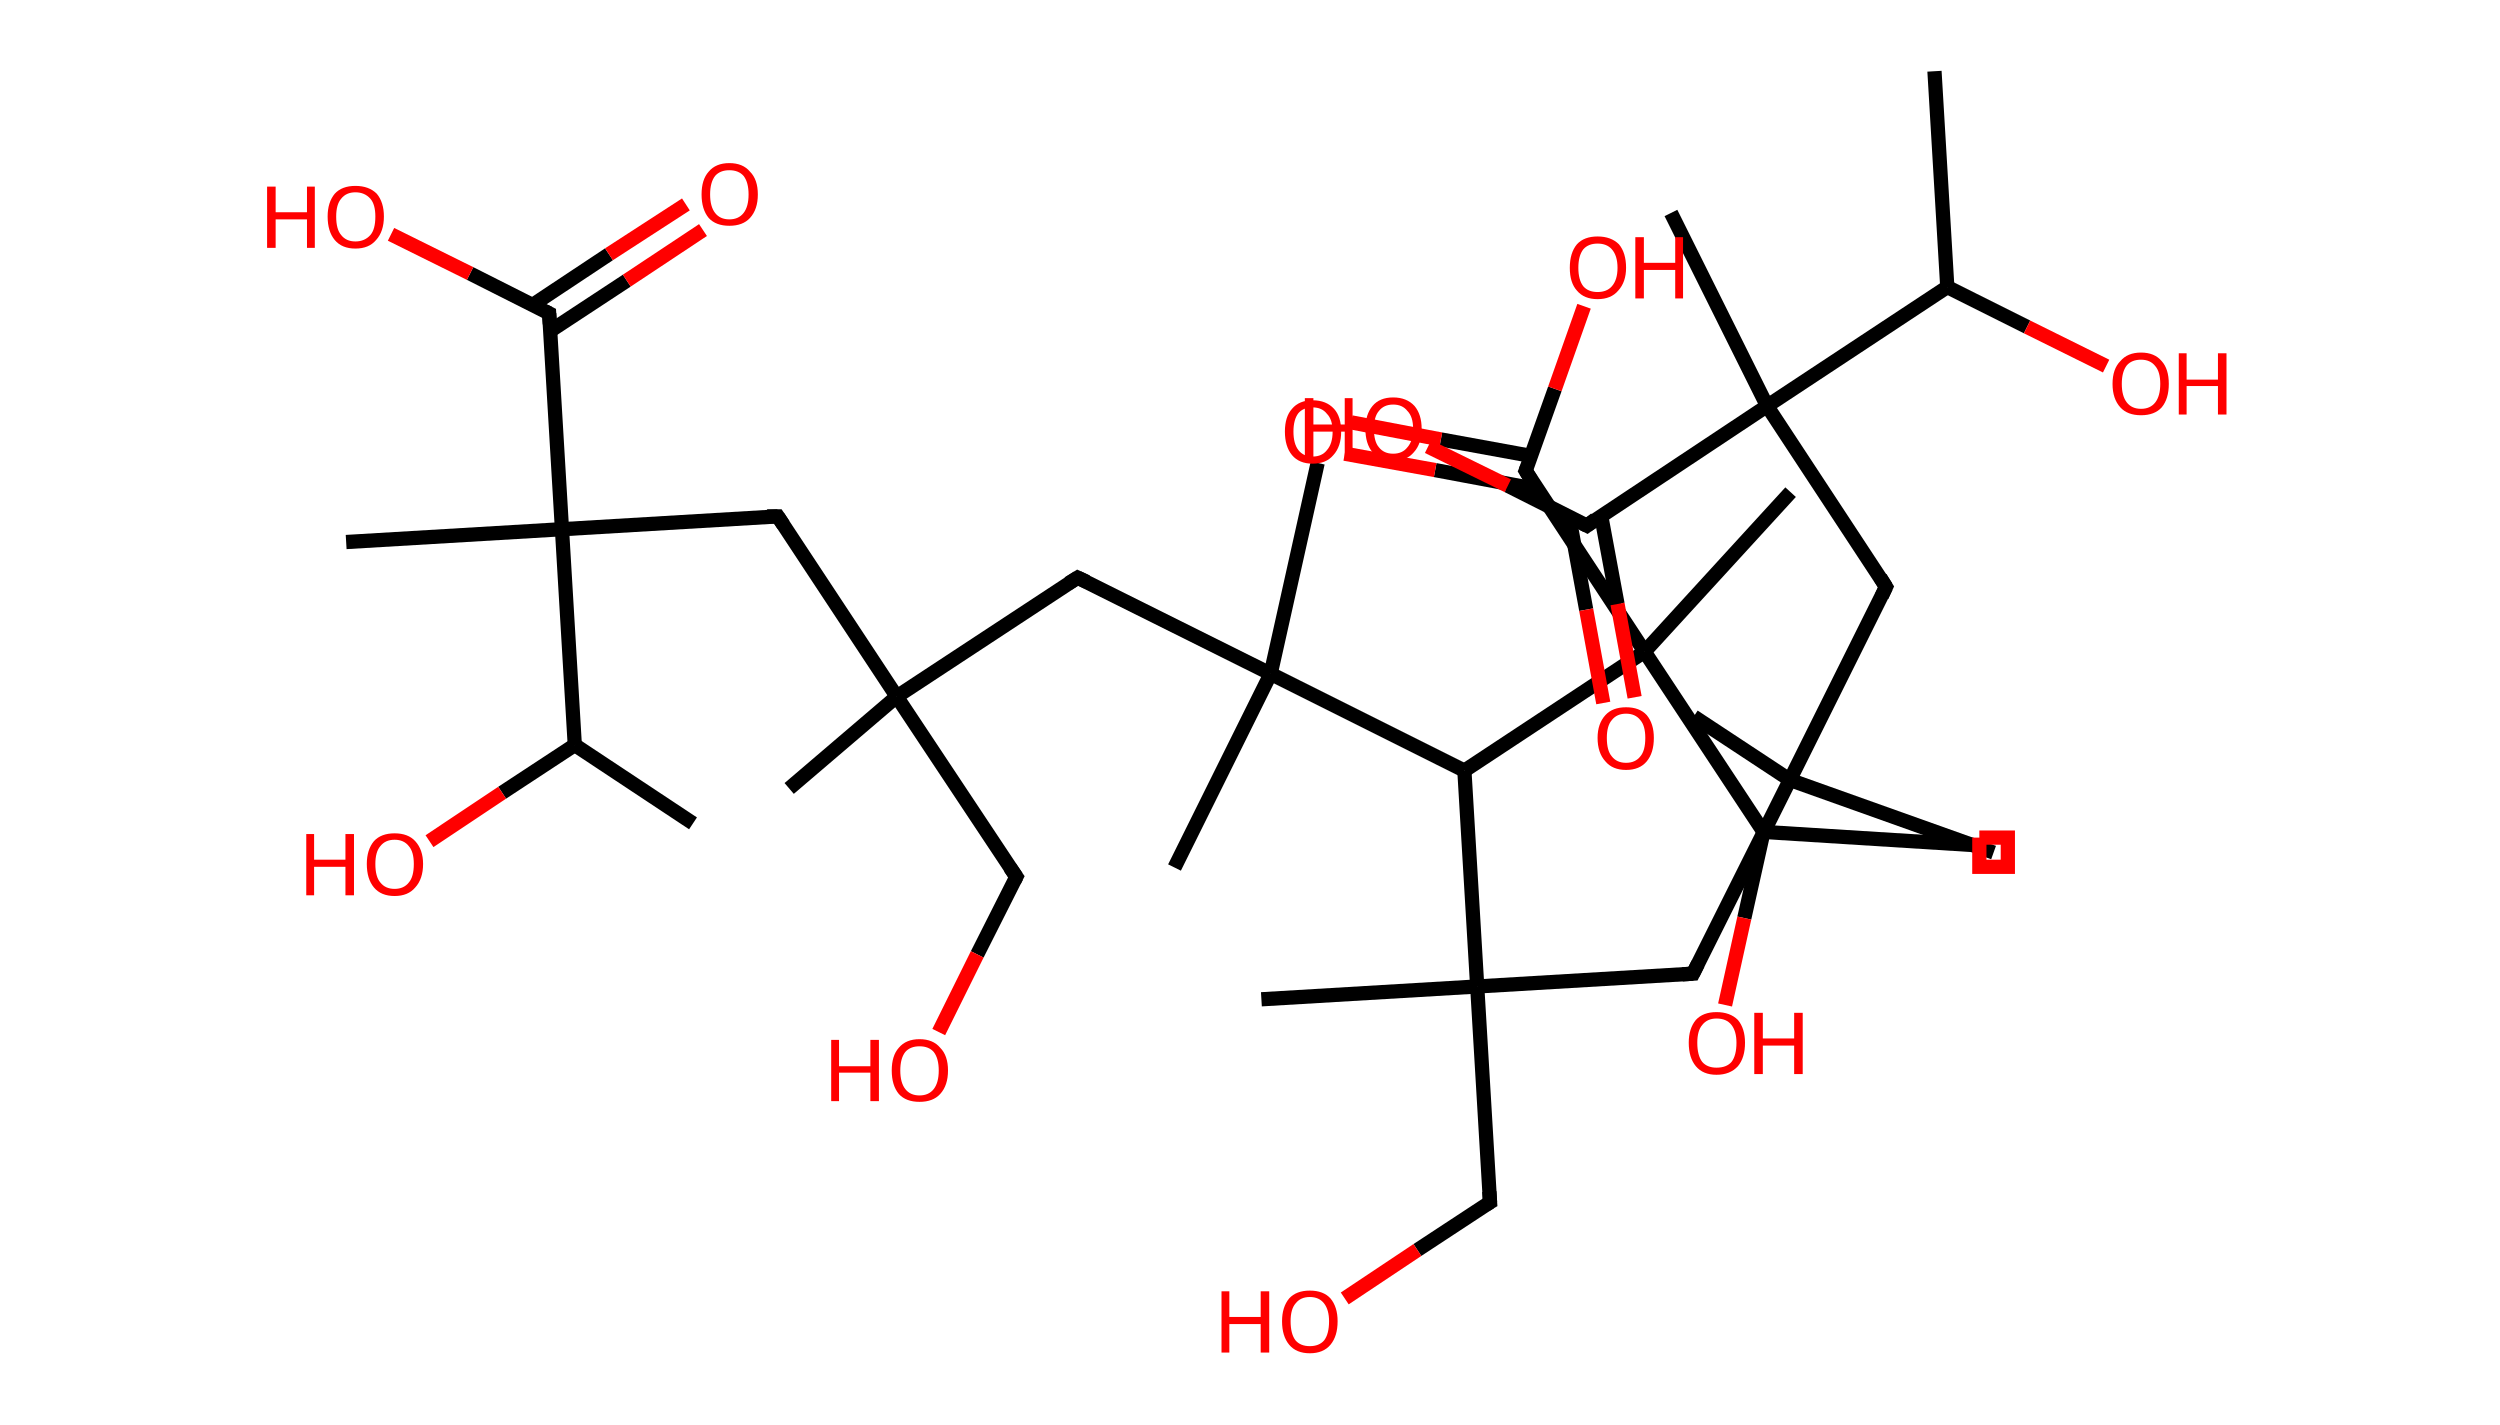 <?xml version='1.0' encoding='ASCII' standalone='yes'?>
<svg xmlns="http://www.w3.org/2000/svg" xmlns:rdkit="http://www.rdkit.org/xml" xmlns:xlink="http://www.w3.org/1999/xlink" version="1.1" baseProfile="full" xml:space="preserve" width="351px" height="200px" viewBox="0 0 351 200">
<!-- END OF HEADER -->
<rect style="opacity:1.0;fill:#FFFFFF;stroke:none" width="351.0" height="200.0" x="0.0" y="0.0"> </rect>
<path class="bond-0 atom-0 atom-1" d="M 271.6,10.0 L 273.4,40.3" style="fill:none;fill-rule:evenodd;stroke:#000000;stroke-width:2.0px;stroke-linecap:butt;stroke-linejoin:miter;stroke-opacity:1"/>
<path class="bond-1 atom-1 atom-2" d="M 273.4,40.3 L 284.6,45.9" style="fill:none;fill-rule:evenodd;stroke:#000000;stroke-width:2.0px;stroke-linecap:butt;stroke-linejoin:miter;stroke-opacity:1"/>
<path class="bond-1 atom-1 atom-2" d="M 284.6,45.9 L 295.7,51.4" style="fill:none;fill-rule:evenodd;stroke:#FF0000;stroke-width:2.0px;stroke-linecap:butt;stroke-linejoin:miter;stroke-opacity:1"/>
<path class="bond-2 atom-1 atom-3" d="M 273.4,40.3 L 248.1,57.0" style="fill:none;fill-rule:evenodd;stroke:#000000;stroke-width:2.0px;stroke-linecap:butt;stroke-linejoin:miter;stroke-opacity:1"/>
<path class="bond-3 atom-3 atom-4" d="M 248.1,57.0 L 234.6,29.9" style="fill:none;fill-rule:evenodd;stroke:#000000;stroke-width:2.0px;stroke-linecap:butt;stroke-linejoin:miter;stroke-opacity:1"/>
<path class="bond-4 atom-3 atom-5" d="M 248.1,57.0 L 264.8,82.4" style="fill:none;fill-rule:evenodd;stroke:#000000;stroke-width:2.0px;stroke-linecap:butt;stroke-linejoin:miter;stroke-opacity:1"/>
<path class="bond-5 atom-5 atom-6" d="M 264.8,82.4 L 251.3,109.5" style="fill:none;fill-rule:evenodd;stroke:#000000;stroke-width:2.0px;stroke-linecap:butt;stroke-linejoin:miter;stroke-opacity:1"/>
<path class="bond-6 atom-6 atom-7" d="M 251.3,109.5 L 279.9,119.7" style="fill:none;fill-rule:evenodd;stroke:#000000;stroke-width:2.0px;stroke-linecap:butt;stroke-linejoin:miter;stroke-opacity:1"/>
<path class="bond-7 atom-6 atom-8" d="M 251.3,109.5 L 237.8,100.6" style="fill:none;fill-rule:evenodd;stroke:#000000;stroke-width:2.0px;stroke-linecap:butt;stroke-linejoin:miter;stroke-opacity:1"/>
<path class="bond-8 atom-6 atom-9" d="M 251.3,109.5 L 237.7,136.7" style="fill:none;fill-rule:evenodd;stroke:#000000;stroke-width:2.0px;stroke-linecap:butt;stroke-linejoin:miter;stroke-opacity:1"/>
<path class="bond-9 atom-9 atom-10" d="M 237.7,136.7 L 207.4,138.5" style="fill:none;fill-rule:evenodd;stroke:#000000;stroke-width:2.0px;stroke-linecap:butt;stroke-linejoin:miter;stroke-opacity:1"/>
<path class="bond-10 atom-10 atom-11" d="M 207.4,138.5 L 177.1,140.3" style="fill:none;fill-rule:evenodd;stroke:#000000;stroke-width:2.0px;stroke-linecap:butt;stroke-linejoin:miter;stroke-opacity:1"/>
<path class="bond-11 atom-10 atom-12" d="M 207.4,138.5 L 209.2,168.8" style="fill:none;fill-rule:evenodd;stroke:#000000;stroke-width:2.0px;stroke-linecap:butt;stroke-linejoin:miter;stroke-opacity:1"/>
<path class="bond-12 atom-12 atom-13" d="M 209.2,168.8 L 199.0,175.5" style="fill:none;fill-rule:evenodd;stroke:#000000;stroke-width:2.0px;stroke-linecap:butt;stroke-linejoin:miter;stroke-opacity:1"/>
<path class="bond-12 atom-12 atom-13" d="M 199.0,175.5 L 188.8,182.3" style="fill:none;fill-rule:evenodd;stroke:#FF0000;stroke-width:2.0px;stroke-linecap:butt;stroke-linejoin:miter;stroke-opacity:1"/>
<path class="bond-13 atom-10 atom-14" d="M 207.4,138.5 L 205.6,108.2" style="fill:none;fill-rule:evenodd;stroke:#000000;stroke-width:2.0px;stroke-linecap:butt;stroke-linejoin:miter;stroke-opacity:1"/>
<path class="bond-14 atom-14 atom-15" d="M 205.6,108.2 L 178.4,94.6" style="fill:none;fill-rule:evenodd;stroke:#000000;stroke-width:2.0px;stroke-linecap:butt;stroke-linejoin:miter;stroke-opacity:1"/>
<path class="bond-15 atom-15 atom-16" d="M 178.4,94.6 L 185.0,65.0" style="fill:none;fill-rule:evenodd;stroke:#000000;stroke-width:2.0px;stroke-linecap:butt;stroke-linejoin:miter;stroke-opacity:1"/>
<path class="bond-16 atom-15 atom-17" d="M 178.4,94.6 L 164.9,121.8" style="fill:none;fill-rule:evenodd;stroke:#000000;stroke-width:2.0px;stroke-linecap:butt;stroke-linejoin:miter;stroke-opacity:1"/>
<path class="bond-17 atom-15 atom-18" d="M 178.4,94.6 L 151.3,81.1" style="fill:none;fill-rule:evenodd;stroke:#000000;stroke-width:2.0px;stroke-linecap:butt;stroke-linejoin:miter;stroke-opacity:1"/>
<path class="bond-18 atom-18 atom-19" d="M 151.3,81.1 L 125.9,97.8" style="fill:none;fill-rule:evenodd;stroke:#000000;stroke-width:2.0px;stroke-linecap:butt;stroke-linejoin:miter;stroke-opacity:1"/>
<path class="bond-19 atom-19 atom-20" d="M 125.9,97.8 L 110.8,110.7" style="fill:none;fill-rule:evenodd;stroke:#000000;stroke-width:2.0px;stroke-linecap:butt;stroke-linejoin:miter;stroke-opacity:1"/>
<path class="bond-20 atom-19 atom-21" d="M 125.9,97.8 L 142.7,123.1" style="fill:none;fill-rule:evenodd;stroke:#000000;stroke-width:2.0px;stroke-linecap:butt;stroke-linejoin:miter;stroke-opacity:1"/>
<path class="bond-21 atom-21 atom-22" d="M 142.7,123.1 L 137.2,134.0" style="fill:none;fill-rule:evenodd;stroke:#000000;stroke-width:2.0px;stroke-linecap:butt;stroke-linejoin:miter;stroke-opacity:1"/>
<path class="bond-21 atom-21 atom-22" d="M 137.2,134.0 L 131.8,144.9" style="fill:none;fill-rule:evenodd;stroke:#FF0000;stroke-width:2.0px;stroke-linecap:butt;stroke-linejoin:miter;stroke-opacity:1"/>
<path class="bond-22 atom-19 atom-23" d="M 125.9,97.8 L 109.2,72.5" style="fill:none;fill-rule:evenodd;stroke:#000000;stroke-width:2.0px;stroke-linecap:butt;stroke-linejoin:miter;stroke-opacity:1"/>
<path class="bond-23 atom-23 atom-24" d="M 109.2,72.5 L 78.9,74.3" style="fill:none;fill-rule:evenodd;stroke:#000000;stroke-width:2.0px;stroke-linecap:butt;stroke-linejoin:miter;stroke-opacity:1"/>
<path class="bond-24 atom-24 atom-25" d="M 78.9,74.3 L 48.6,76.1" style="fill:none;fill-rule:evenodd;stroke:#000000;stroke-width:2.0px;stroke-linecap:butt;stroke-linejoin:miter;stroke-opacity:1"/>
<path class="bond-25 atom-24 atom-26" d="M 78.9,74.3 L 77.1,44.0" style="fill:none;fill-rule:evenodd;stroke:#000000;stroke-width:2.0px;stroke-linecap:butt;stroke-linejoin:miter;stroke-opacity:1"/>
<path class="bond-26 atom-26 atom-27" d="M 77.2,46.5 L 88.0,39.4" style="fill:none;fill-rule:evenodd;stroke:#000000;stroke-width:2.0px;stroke-linecap:butt;stroke-linejoin:miter;stroke-opacity:1"/>
<path class="bond-26 atom-26 atom-27" d="M 88.0,39.4 L 98.7,32.3" style="fill:none;fill-rule:evenodd;stroke:#FF0000;stroke-width:2.0px;stroke-linecap:butt;stroke-linejoin:miter;stroke-opacity:1"/>
<path class="bond-26 atom-26 atom-27" d="M 74.8,42.8 L 85.5,35.7" style="fill:none;fill-rule:evenodd;stroke:#000000;stroke-width:2.0px;stroke-linecap:butt;stroke-linejoin:miter;stroke-opacity:1"/>
<path class="bond-26 atom-26 atom-27" d="M 85.5,35.7 L 96.3,28.7" style="fill:none;fill-rule:evenodd;stroke:#FF0000;stroke-width:2.0px;stroke-linecap:butt;stroke-linejoin:miter;stroke-opacity:1"/>
<path class="bond-27 atom-26 atom-28" d="M 77.1,44.0 L 66.0,38.4" style="fill:none;fill-rule:evenodd;stroke:#000000;stroke-width:2.0px;stroke-linecap:butt;stroke-linejoin:miter;stroke-opacity:1"/>
<path class="bond-27 atom-26 atom-28" d="M 66.0,38.4 L 54.9,32.9" style="fill:none;fill-rule:evenodd;stroke:#FF0000;stroke-width:2.0px;stroke-linecap:butt;stroke-linejoin:miter;stroke-opacity:1"/>
<path class="bond-28 atom-24 atom-29" d="M 78.9,74.3 L 80.7,104.6" style="fill:none;fill-rule:evenodd;stroke:#000000;stroke-width:2.0px;stroke-linecap:butt;stroke-linejoin:miter;stroke-opacity:1"/>
<path class="bond-29 atom-29 atom-30" d="M 80.7,104.6 L 97.3,115.6" style="fill:none;fill-rule:evenodd;stroke:#000000;stroke-width:2.0px;stroke-linecap:butt;stroke-linejoin:miter;stroke-opacity:1"/>
<path class="bond-30 atom-29 atom-31" d="M 80.7,104.6 L 70.5,111.3" style="fill:none;fill-rule:evenodd;stroke:#000000;stroke-width:2.0px;stroke-linecap:butt;stroke-linejoin:miter;stroke-opacity:1"/>
<path class="bond-30 atom-29 atom-31" d="M 70.5,111.3 L 60.3,118.1" style="fill:none;fill-rule:evenodd;stroke:#FF0000;stroke-width:2.0px;stroke-linecap:butt;stroke-linejoin:miter;stroke-opacity:1"/>
<path class="bond-31 atom-14 atom-32" d="M 205.6,108.2 L 230.9,91.5" style="fill:none;fill-rule:evenodd;stroke:#000000;stroke-width:2.0px;stroke-linecap:butt;stroke-linejoin:miter;stroke-opacity:1"/>
<path class="bond-32 atom-32 atom-33" d="M 230.9,91.5 L 251.4,69.1" style="fill:none;fill-rule:evenodd;stroke:#000000;stroke-width:2.0px;stroke-linecap:butt;stroke-linejoin:miter;stroke-opacity:1"/>
<path class="bond-33 atom-32 atom-34" d="M 230.9,91.5 L 214.2,66.1" style="fill:none;fill-rule:evenodd;stroke:#000000;stroke-width:2.0px;stroke-linecap:butt;stroke-linejoin:miter;stroke-opacity:1"/>
<path class="bond-34 atom-34 atom-35" d="M 214.9,64.0 L 202.3,61.7" style="fill:none;fill-rule:evenodd;stroke:#000000;stroke-width:2.0px;stroke-linecap:butt;stroke-linejoin:miter;stroke-opacity:1"/>
<path class="bond-34 atom-34 atom-35" d="M 202.3,61.7 L 189.7,59.3" style="fill:none;fill-rule:evenodd;stroke:#FF0000;stroke-width:2.0px;stroke-linecap:butt;stroke-linejoin:miter;stroke-opacity:1"/>
<path class="bond-34 atom-34 atom-35" d="M 215.9,68.7 L 201.5,66.0" style="fill:none;fill-rule:evenodd;stroke:#000000;stroke-width:2.0px;stroke-linecap:butt;stroke-linejoin:miter;stroke-opacity:1"/>
<path class="bond-34 atom-34 atom-35" d="M 201.5,66.0 L 188.8,63.7" style="fill:none;fill-rule:evenodd;stroke:#FF0000;stroke-width:2.0px;stroke-linecap:butt;stroke-linejoin:miter;stroke-opacity:1"/>
<path class="bond-35 atom-34 atom-36" d="M 214.2,66.1 L 218.3,54.6" style="fill:none;fill-rule:evenodd;stroke:#000000;stroke-width:2.0px;stroke-linecap:butt;stroke-linejoin:miter;stroke-opacity:1"/>
<path class="bond-35 atom-34 atom-36" d="M 218.3,54.6 L 222.4,43.0" style="fill:none;fill-rule:evenodd;stroke:#FF0000;stroke-width:2.0px;stroke-linecap:butt;stroke-linejoin:miter;stroke-opacity:1"/>
<path class="bond-36 atom-32 atom-37" d="M 230.9,91.5 L 247.6,116.8" style="fill:none;fill-rule:evenodd;stroke:#000000;stroke-width:2.0px;stroke-linecap:butt;stroke-linejoin:miter;stroke-opacity:1"/>
<path class="bond-37 atom-37 atom-38" d="M 247.6,116.8 L 277.9,118.7" style="fill:none;fill-rule:evenodd;stroke:#000000;stroke-width:2.0px;stroke-linecap:butt;stroke-linejoin:miter;stroke-opacity:1"/>
<path class="bond-38 atom-37 atom-39" d="M 247.6,116.8 L 244.9,128.9" style="fill:none;fill-rule:evenodd;stroke:#000000;stroke-width:2.0px;stroke-linecap:butt;stroke-linejoin:miter;stroke-opacity:1"/>
<path class="bond-38 atom-37 atom-39" d="M 244.9,128.9 L 242.2,141.1" style="fill:none;fill-rule:evenodd;stroke:#FF0000;stroke-width:2.0px;stroke-linecap:butt;stroke-linejoin:miter;stroke-opacity:1"/>
<path class="bond-39 atom-3 atom-40" d="M 248.1,57.0 L 222.8,73.8" style="fill:none;fill-rule:evenodd;stroke:#000000;stroke-width:2.0px;stroke-linecap:butt;stroke-linejoin:miter;stroke-opacity:1"/>
<path class="bond-40 atom-40 atom-41" d="M 220.3,72.5 L 222.7,85.6" style="fill:none;fill-rule:evenodd;stroke:#000000;stroke-width:2.0px;stroke-linecap:butt;stroke-linejoin:miter;stroke-opacity:1"/>
<path class="bond-40 atom-40 atom-41" d="M 222.7,85.6 L 225.1,98.7" style="fill:none;fill-rule:evenodd;stroke:#FF0000;stroke-width:2.0px;stroke-linecap:butt;stroke-linejoin:miter;stroke-opacity:1"/>
<path class="bond-40 atom-40 atom-41" d="M 224.8,72.4 L 227.1,84.8" style="fill:none;fill-rule:evenodd;stroke:#000000;stroke-width:2.0px;stroke-linecap:butt;stroke-linejoin:miter;stroke-opacity:1"/>
<path class="bond-40 atom-40 atom-41" d="M 227.1,84.8 L 229.5,97.9" style="fill:none;fill-rule:evenodd;stroke:#FF0000;stroke-width:2.0px;stroke-linecap:butt;stroke-linejoin:miter;stroke-opacity:1"/>
<path class="bond-41 atom-40 atom-42" d="M 222.8,73.8 L 211.7,68.2" style="fill:none;fill-rule:evenodd;stroke:#000000;stroke-width:2.0px;stroke-linecap:butt;stroke-linejoin:miter;stroke-opacity:1"/>
<path class="bond-41 atom-40 atom-42" d="M 211.7,68.2 L 200.5,62.7" style="fill:none;fill-rule:evenodd;stroke:#FF0000;stroke-width:2.0px;stroke-linecap:butt;stroke-linejoin:miter;stroke-opacity:1"/>
<path d="M 264.0,81.1 L 264.8,82.4 L 264.2,83.7" style="fill:none;stroke:#000000;stroke-width:2.0px;stroke-linecap:butt;stroke-linejoin:miter;stroke-opacity:1;"/>
<path d="M 238.4,135.3 L 237.7,136.7 L 236.2,136.8" style="fill:none;stroke:#000000;stroke-width:2.0px;stroke-linecap:butt;stroke-linejoin:miter;stroke-opacity:1;"/>
<path d="M 209.1,167.3 L 209.2,168.8 L 208.7,169.1" style="fill:none;stroke:#000000;stroke-width:2.0px;stroke-linecap:butt;stroke-linejoin:miter;stroke-opacity:1;"/>
<path d="M 152.6,81.7 L 151.3,81.1 L 150.0,81.9" style="fill:none;stroke:#000000;stroke-width:2.0px;stroke-linecap:butt;stroke-linejoin:miter;stroke-opacity:1;"/>
<path d="M 141.8,121.8 L 142.7,123.1 L 142.4,123.7" style="fill:none;stroke:#000000;stroke-width:2.0px;stroke-linecap:butt;stroke-linejoin:miter;stroke-opacity:1;"/>
<path d="M 110.0,73.7 L 109.2,72.5 L 107.7,72.5" style="fill:none;stroke:#000000;stroke-width:2.0px;stroke-linecap:butt;stroke-linejoin:miter;stroke-opacity:1;"/>
<path d="M 77.2,45.5 L 77.1,44.0 L 76.5,43.7" style="fill:none;stroke:#000000;stroke-width:2.0px;stroke-linecap:butt;stroke-linejoin:miter;stroke-opacity:1;"/>
<path d="M 215.0,67.4 L 214.2,66.1 L 214.4,65.6" style="fill:none;stroke:#000000;stroke-width:2.0px;stroke-linecap:butt;stroke-linejoin:miter;stroke-opacity:1;"/>
<path d="M 224.0,72.9 L 222.8,73.8 L 222.2,73.5" style="fill:none;stroke:#000000;stroke-width:2.0px;stroke-linecap:butt;stroke-linejoin:miter;stroke-opacity:1;"/>
<path class="atom-2" d="M 296.6 53.9 Q 296.6 51.8, 297.7 50.7 Q 298.7 49.5, 300.6 49.5 Q 302.5 49.5, 303.5 50.7 Q 304.5 51.8, 304.5 53.9 Q 304.5 56.0, 303.5 57.2 Q 302.5 58.3, 300.6 58.3 Q 298.7 58.3, 297.7 57.2 Q 296.6 56.0, 296.6 53.9 M 300.6 57.4 Q 301.9 57.4, 302.6 56.5 Q 303.3 55.6, 303.3 53.9 Q 303.3 52.2, 302.6 51.4 Q 301.9 50.5, 300.6 50.5 Q 299.3 50.5, 298.6 51.3 Q 297.9 52.2, 297.9 53.9 Q 297.9 55.6, 298.6 56.5 Q 299.3 57.4, 300.6 57.4 " fill="#FF0000"/>
<path class="atom-2" d="M 305.9 49.6 L 307.0 49.6 L 307.0 53.3 L 311.4 53.3 L 311.4 49.6 L 312.6 49.6 L 312.6 58.2 L 311.4 58.2 L 311.4 54.2 L 307.0 54.2 L 307.0 58.2 L 305.9 58.2 L 305.9 49.6 " fill="#FF0000"/>
<path class="atom-13" d="M 171.5 181.3 L 172.6 181.3 L 172.6 184.9 L 177.0 184.9 L 177.0 181.3 L 178.2 181.3 L 178.2 189.9 L 177.0 189.9 L 177.0 185.9 L 172.6 185.9 L 172.6 189.9 L 171.5 189.9 L 171.5 181.3 " fill="#FF0000"/>
<path class="atom-13" d="M 180.0 185.5 Q 180.0 183.5, 181.0 182.3 Q 182.0 181.2, 183.9 181.2 Q 185.8 181.2, 186.8 182.3 Q 187.8 183.5, 187.8 185.5 Q 187.8 187.6, 186.8 188.8 Q 185.8 190.0, 183.9 190.0 Q 182.0 190.0, 181.0 188.8 Q 180.0 187.6, 180.0 185.5 M 183.9 189.0 Q 185.2 189.0, 185.9 188.2 Q 186.6 187.3, 186.6 185.5 Q 186.6 183.9, 185.9 183.0 Q 185.2 182.1, 183.9 182.1 Q 182.6 182.1, 181.9 183.0 Q 181.2 183.8, 181.2 185.5 Q 181.2 187.3, 181.9 188.2 Q 182.6 189.0, 183.9 189.0 " fill="#FF0000"/>
<path class="atom-22" d="M 116.7 146.0 L 117.8 146.0 L 117.8 149.7 L 122.2 149.7 L 122.2 146.0 L 123.4 146.0 L 123.4 154.6 L 122.2 154.6 L 122.2 150.6 L 117.8 150.6 L 117.8 154.6 L 116.7 154.6 L 116.7 146.0 " fill="#FF0000"/>
<path class="atom-22" d="M 125.2 150.3 Q 125.2 148.2, 126.2 147.1 Q 127.2 145.9, 129.1 145.9 Q 131.0 145.9, 132.0 147.1 Q 133.1 148.2, 133.1 150.3 Q 133.1 152.4, 132.0 153.6 Q 131.0 154.7, 129.1 154.7 Q 127.2 154.7, 126.2 153.6 Q 125.2 152.4, 125.2 150.3 M 129.1 153.8 Q 130.4 153.8, 131.1 152.9 Q 131.8 152.0, 131.8 150.3 Q 131.8 148.6, 131.1 147.7 Q 130.4 146.9, 129.1 146.9 Q 127.8 146.9, 127.1 147.7 Q 126.4 148.6, 126.4 150.3 Q 126.4 152.0, 127.1 152.9 Q 127.8 153.8, 129.1 153.8 " fill="#FF0000"/>
<path class="atom-27" d="M 98.5 27.3 Q 98.5 25.2, 99.5 24.1 Q 100.5 22.9, 102.4 22.9 Q 104.3 22.9, 105.3 24.1 Q 106.4 25.2, 106.4 27.3 Q 106.4 29.4, 105.3 30.6 Q 104.3 31.7, 102.4 31.7 Q 100.5 31.7, 99.5 30.6 Q 98.5 29.4, 98.5 27.3 M 102.4 30.8 Q 103.7 30.8, 104.4 29.9 Q 105.1 29.0, 105.1 27.3 Q 105.1 25.6, 104.4 24.7 Q 103.7 23.9, 102.4 23.9 Q 101.1 23.9, 100.4 24.7 Q 99.7 25.6, 99.7 27.3 Q 99.7 29.0, 100.4 29.9 Q 101.1 30.8, 102.4 30.8 " fill="#FF0000"/>
<path class="atom-28" d="M 37.5 26.2 L 38.7 26.2 L 38.7 29.8 L 43.1 29.8 L 43.1 26.2 L 44.2 26.2 L 44.2 34.8 L 43.1 34.8 L 43.1 30.8 L 38.7 30.8 L 38.7 34.8 L 37.5 34.8 L 37.5 26.2 " fill="#FF0000"/>
<path class="atom-28" d="M 46.0 30.4 Q 46.0 28.4, 47.0 27.2 Q 48.0 26.1, 49.9 26.1 Q 51.8 26.1, 52.9 27.2 Q 53.9 28.4, 53.9 30.4 Q 53.9 32.5, 52.8 33.7 Q 51.8 34.9, 49.9 34.9 Q 48.0 34.9, 47.0 33.7 Q 46.0 32.5, 46.0 30.4 M 49.9 33.9 Q 51.2 33.9, 52.0 33.0 Q 52.7 32.2, 52.7 30.4 Q 52.7 28.7, 52.0 27.9 Q 51.2 27.0, 49.9 27.0 Q 48.6 27.0, 47.9 27.9 Q 47.2 28.7, 47.2 30.4 Q 47.2 32.2, 47.9 33.0 Q 48.6 33.9, 49.9 33.9 " fill="#FF0000"/>
<path class="atom-31" d="M 43.0 117.1 L 44.1 117.1 L 44.1 120.7 L 48.5 120.7 L 48.5 117.1 L 49.7 117.1 L 49.7 125.7 L 48.5 125.7 L 48.5 121.7 L 44.1 121.7 L 44.1 125.7 L 43.0 125.7 L 43.0 117.1 " fill="#FF0000"/>
<path class="atom-31" d="M 51.5 121.3 Q 51.5 119.3, 52.5 118.1 Q 53.5 117.0, 55.4 117.0 Q 57.3 117.0, 58.3 118.1 Q 59.4 119.3, 59.4 121.3 Q 59.4 123.4, 58.3 124.6 Q 57.3 125.8, 55.4 125.8 Q 53.5 125.8, 52.5 124.6 Q 51.5 123.4, 51.5 121.3 M 55.4 124.8 Q 56.7 124.8, 57.4 123.9 Q 58.1 123.1, 58.1 121.3 Q 58.1 119.6, 57.4 118.8 Q 56.7 117.9, 55.4 117.9 Q 54.1 117.9, 53.4 118.8 Q 52.7 119.6, 52.7 121.3 Q 52.7 123.1, 53.4 123.9 Q 54.1 124.8, 55.4 124.8 " fill="#FF0000"/>
<path class="atom-35" d="M 180.4 60.6 Q 180.4 58.5, 181.4 57.4 Q 182.4 56.2, 184.3 56.2 Q 186.2 56.2, 187.3 57.4 Q 188.3 58.5, 188.3 60.6 Q 188.3 62.7, 187.2 63.9 Q 186.2 65.1, 184.3 65.1 Q 182.4 65.1, 181.4 63.9 Q 180.4 62.7, 180.4 60.6 M 184.3 64.1 Q 185.6 64.1, 186.3 63.2 Q 187.1 62.3, 187.1 60.6 Q 187.1 58.9, 186.3 58.1 Q 185.6 57.2, 184.3 57.2 Q 183.0 57.2, 182.3 58.0 Q 181.6 58.9, 181.6 60.6 Q 181.6 62.3, 182.3 63.2 Q 183.0 64.1, 184.3 64.1 " fill="#FF0000"/>
<path class="atom-36" d="M 220.4 37.6 Q 220.4 35.5, 221.4 34.3 Q 222.4 33.2, 224.3 33.2 Q 226.2 33.2, 227.3 34.3 Q 228.3 35.5, 228.3 37.6 Q 228.3 39.6, 227.2 40.8 Q 226.2 42.0, 224.3 42.0 Q 222.4 42.0, 221.4 40.8 Q 220.4 39.7, 220.4 37.6 M 224.3 41.0 Q 225.6 41.0, 226.3 40.2 Q 227.1 39.3, 227.1 37.6 Q 227.1 35.9, 226.3 35.0 Q 225.6 34.2, 224.3 34.2 Q 223.0 34.2, 222.3 35.0 Q 221.6 35.9, 221.6 37.6 Q 221.6 39.3, 222.3 40.2 Q 223.0 41.0, 224.3 41.0 " fill="#FF0000"/>
<path class="atom-36" d="M 229.6 33.3 L 230.8 33.3 L 230.8 36.9 L 235.2 36.9 L 235.2 33.3 L 236.3 33.3 L 236.3 41.9 L 235.2 41.9 L 235.2 37.9 L 230.8 37.9 L 230.8 41.9 L 229.6 41.9 L 229.6 33.3 " fill="#FF0000"/>
<path class="atom-39" d="M 237.1 146.4 Q 237.1 144.4, 238.1 143.2 Q 239.1 142.1, 241.0 142.1 Q 242.9 142.1, 244.0 143.2 Q 245.0 144.4, 245.0 146.4 Q 245.0 148.5, 244.0 149.7 Q 242.9 150.9, 241.0 150.9 Q 239.1 150.9, 238.1 149.7 Q 237.1 148.5, 237.1 146.4 M 241.0 149.9 Q 242.4 149.9, 243.1 149.1 Q 243.8 148.2, 243.8 146.4 Q 243.8 144.8, 243.1 143.9 Q 242.4 143.0, 241.0 143.0 Q 239.7 143.0, 239.0 143.9 Q 238.3 144.7, 238.3 146.4 Q 238.3 148.2, 239.0 149.1 Q 239.7 149.9, 241.0 149.9 " fill="#FF0000"/>
<path class="atom-39" d="M 246.3 142.2 L 247.5 142.2 L 247.5 145.8 L 251.9 145.8 L 251.9 142.2 L 253.1 142.2 L 253.1 150.8 L 251.9 150.8 L 251.9 146.8 L 247.5 146.8 L 247.5 150.8 L 246.3 150.8 L 246.3 142.2 " fill="#FF0000"/>
<path class="atom-41" d="M 224.3 103.6 Q 224.3 101.6, 225.4 100.4 Q 226.4 99.3, 228.3 99.3 Q 230.2 99.3, 231.2 100.4 Q 232.2 101.6, 232.2 103.6 Q 232.2 105.7, 231.2 106.9 Q 230.2 108.1, 228.3 108.1 Q 226.4 108.1, 225.4 106.9 Q 224.3 105.7, 224.3 103.6 M 228.3 107.1 Q 229.6 107.1, 230.3 106.2 Q 231.0 105.4, 231.0 103.6 Q 231.0 101.9, 230.3 101.1 Q 229.6 100.2, 228.3 100.2 Q 227.0 100.2, 226.3 101.1 Q 225.6 101.9, 225.6 103.6 Q 225.6 105.4, 226.3 106.2 Q 227.0 107.1, 228.3 107.1 " fill="#FF0000"/>
<path class="atom-42" d="M 183.2 55.9 L 184.4 55.9 L 184.4 59.6 L 188.8 59.6 L 188.8 55.9 L 189.9 55.9 L 189.9 64.5 L 188.8 64.5 L 188.8 60.6 L 184.4 60.6 L 184.4 64.5 L 183.2 64.5 L 183.2 55.9 " fill="#FF0000"/>
<path class="atom-42" d="M 191.7 60.2 Q 191.7 58.2, 192.7 57.0 Q 193.7 55.8, 195.6 55.8 Q 197.5 55.8, 198.6 57.0 Q 199.6 58.2, 199.6 60.2 Q 199.6 62.3, 198.5 63.5 Q 197.5 64.7, 195.6 64.7 Q 193.7 64.7, 192.7 63.5 Q 191.7 62.3, 191.7 60.2 M 195.6 63.7 Q 196.9 63.7, 197.6 62.8 Q 198.4 61.9, 198.4 60.2 Q 198.4 58.5, 197.6 57.7 Q 196.9 56.8, 195.6 56.8 Q 194.3 56.8, 193.6 57.7 Q 192.9 58.5, 192.9 60.2 Q 192.9 62.0, 193.6 62.8 Q 194.3 63.7, 195.6 63.7 " fill="#FF0000"/>
<path class="atom-7" d="M 277.9,117.6 L 277.9,121.7 L 281.9,121.7 L 281.9,117.6 L 277.9,117.6" style="fill:none;stroke:#FF0000;stroke-width:2.0px;stroke-linecap:butt;stroke-linejoin:miter;stroke-opacity:1;"/>
</svg>
